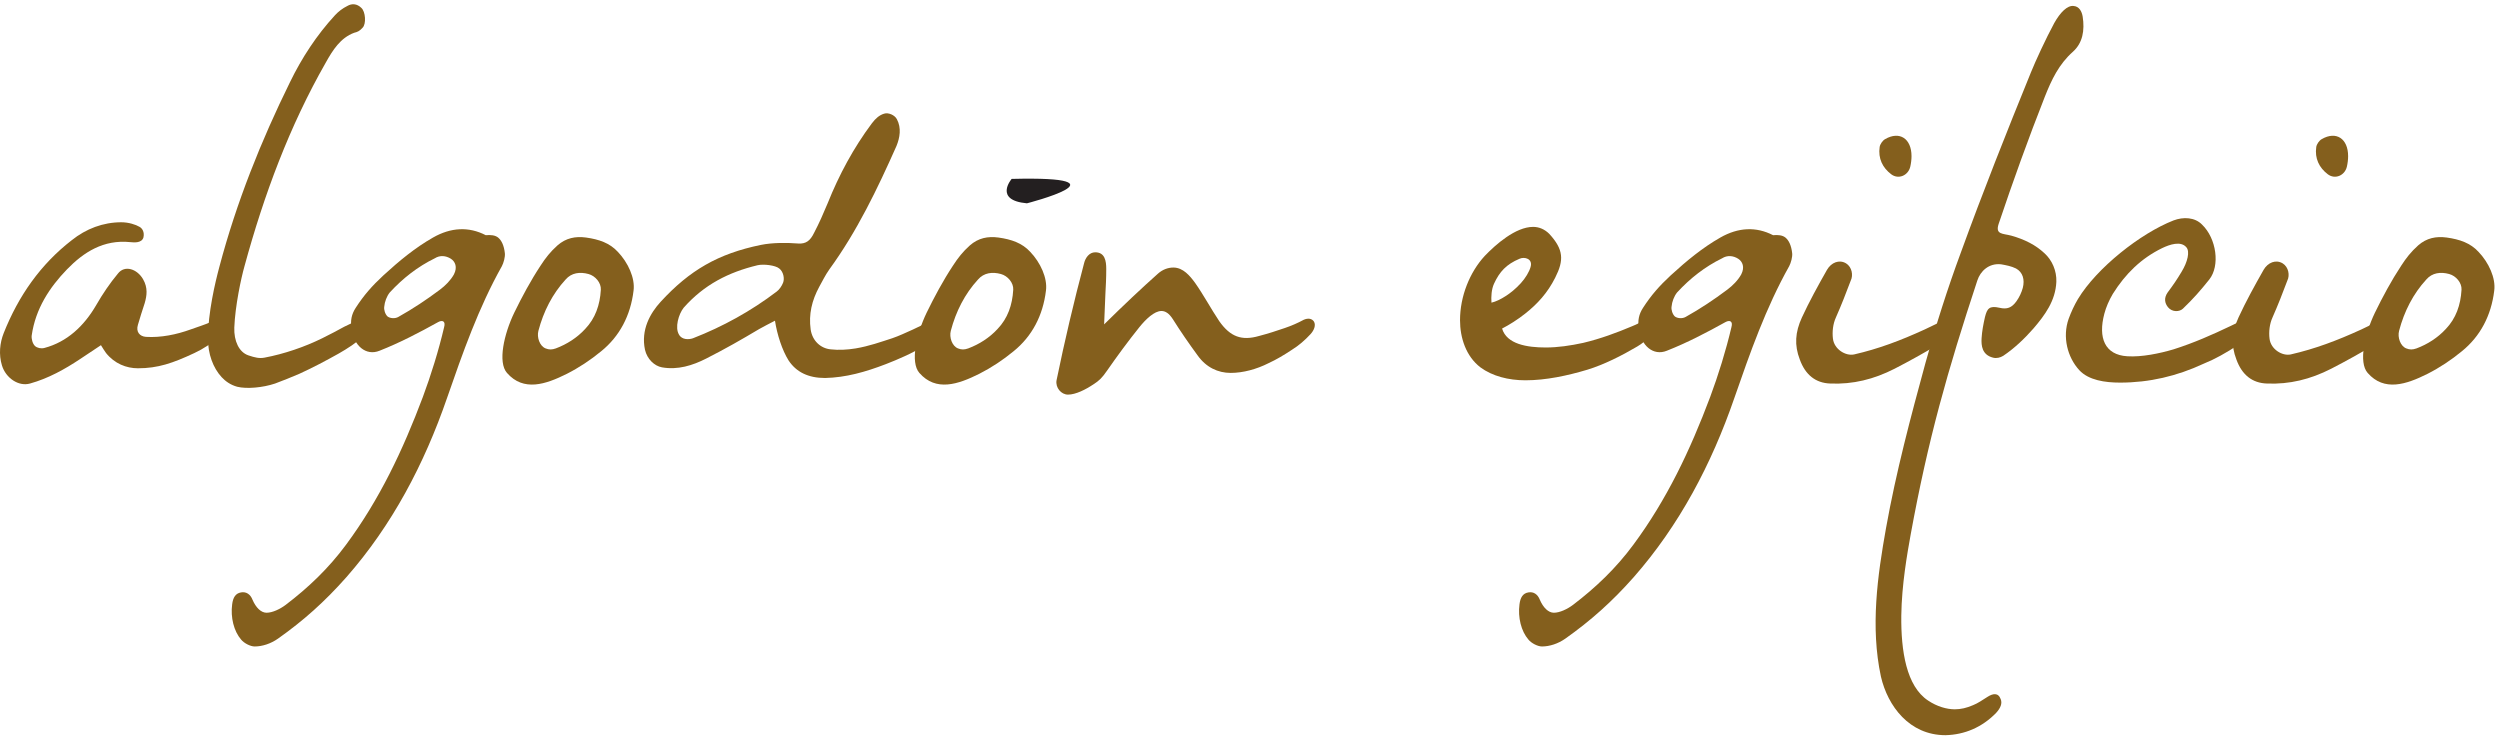 <svg width="364" height="108" viewBox="0 0 364 108" fill="none" xmlns="http://www.w3.org/2000/svg">
<path d="M20.079 47.298C19.77 48.308 20.327 48.98 21.254 49.048C23.419 49.181 25.707 48.712 27.748 47.97C28.862 47.566 29.79 47.298 30.84 46.826C31.583 46.492 32.078 46.625 32.448 47.365C32.696 47.836 32.387 48.576 31.954 48.98C30.84 49.99 29.604 50.797 28.304 51.402C25.151 52.881 22.986 53.622 20.079 53.622C18.41 53.622 16.678 52.949 15.44 51.402C15.192 51.065 14.946 50.661 14.698 50.258C13.584 50.998 12.78 51.537 11.667 52.276C9.44 53.757 7.028 55.104 4.37 55.842C2.699 56.314 0.844 55.036 0.287 53.218C-0.208 51.604 -0.022 49.922 0.535 48.509C2.699 43.058 5.915 38.485 10.431 34.986C12.534 33.304 15.007 32.362 17.667 32.362C18.718 32.362 19.77 32.698 20.327 33.034C20.698 33.236 21.068 33.774 20.883 34.582C20.635 35.389 19.584 35.322 18.966 35.254C15.07 34.85 12.163 36.734 9.75 39.224C7.215 41.848 5.174 44.942 4.616 48.845C4.555 49.317 4.74 50.056 5.111 50.393C5.42 50.661 5.978 50.797 6.472 50.661C9.75 49.788 12.224 47.5 14.018 44.405C14.946 42.79 15.996 41.242 17.172 39.829C18.162 38.55 19.955 39.157 20.822 40.637C21.563 41.916 21.378 43.058 21.068 44.136C20.698 45.28 20.388 46.221 20.079 47.298Z" fill="#845F1D"/>
<path d="M32.258 54.901C31.021 53.554 30.28 51.537 30.28 49.317C30.28 45.548 31.331 41.108 31.949 38.82C34.424 29.469 38.011 20.52 42.216 11.976C43.948 8.409 46.113 5.112 48.772 2.22C49.267 1.681 49.885 1.209 50.565 0.873C51.246 0.47 51.988 0.537 52.606 1.144C53.225 1.681 53.349 3.497 52.792 4.037C52.36 4.506 52.112 4.642 51.556 4.776C49.576 5.516 48.462 7.265 47.412 9.15C42.154 18.368 38.444 28.324 35.599 38.753C35.104 40.502 34.237 44.54 34.114 47.702C34.052 49.652 34.794 51.266 36.154 51.738C37.145 52.074 37.763 52.209 38.505 52.074C41.35 51.537 44.319 50.528 46.917 49.249C48.153 48.644 49.144 48.105 50.133 47.566C50.689 47.298 51.246 47.029 51.865 46.76C52.606 46.424 53.164 46.557 53.473 47.298C53.658 47.768 53.41 48.509 52.978 48.913C51.865 49.922 50.628 50.729 49.329 51.469C47.412 52.545 45.495 53.554 43.577 54.429C42.464 54.901 41.165 55.438 40.052 55.842C38.258 56.448 35.908 56.65 34.547 56.314C33.557 56.044 32.815 55.506 32.258 54.901Z" fill="#845F1D"/>
<path d="M57.984 46.154C60.149 44.943 62.066 43.664 64.045 42.184C64.849 41.579 65.592 40.839 66.087 39.963C66.642 38.888 66.272 38.08 65.653 37.678C64.91 37.206 64.045 37.138 63.303 37.61C60.829 38.82 58.664 40.503 56.746 42.588C56.315 43.126 56.005 43.934 55.943 44.674C55.881 45.078 56.066 45.75 56.437 46.087C56.809 46.355 57.489 46.423 57.984 46.154ZM72.519 34.582C73.013 34.986 73.384 35.726 73.508 36.87C73.569 37.407 73.323 38.283 73.075 38.752C69.673 44.808 67.385 51.335 65.096 57.928C61.757 67.618 57.056 76.498 50.438 84.034C47.284 87.599 44.192 90.358 40.481 92.982C39.429 93.722 38.192 94.126 37.078 94.126C36.46 94.126 35.533 93.655 35.1 93.116C34.048 91.904 33.553 89.887 33.801 88.003C33.925 86.994 34.296 86.388 35.1 86.254C35.843 86.119 36.46 86.522 36.769 87.33C37.264 88.474 38.007 89.214 38.81 89.214C39.677 89.214 40.789 88.676 41.594 88.07C44.872 85.58 47.841 82.755 50.376 79.323C55.263 72.731 58.664 65.531 61.571 57.792C62.746 54.631 63.86 51.066 64.664 47.634C64.91 46.759 64.416 46.558 63.797 46.895C61.014 48.442 58.169 49.922 55.263 51.066C53.284 51.872 51.489 50.326 51.18 47.836C50.995 46.692 51.18 45.75 51.798 44.808C52.974 42.992 54.149 41.646 55.819 40.099C58.169 37.946 60.457 36.062 63.056 34.582C65.653 33.102 68.251 32.967 70.725 34.244C71.466 34.179 72.085 34.244 72.519 34.582" fill="#845F1D"/>
<path d="M80.926 50.729C82.534 50.124 84.018 49.181 85.194 47.904C86.678 46.356 87.358 44.405 87.482 42.185C87.543 41.176 86.678 40.165 85.689 39.897C84.451 39.56 83.214 39.696 82.349 40.704C80.431 42.791 79.132 45.346 78.39 48.172C78.143 49.114 78.575 50.393 79.442 50.729C79.936 50.931 80.37 50.931 80.926 50.729ZM78.699 38.687C79.442 37.541 80.122 36.668 81.174 35.725C82.41 34.648 83.771 34.38 85.317 34.583C87.234 34.851 88.781 35.389 89.955 36.668C91.441 38.215 92.491 40.502 92.245 42.319C91.811 45.952 90.203 48.98 87.543 51.133C85.998 52.412 84.266 53.554 82.534 54.429C79.442 55.977 76.226 57.053 73.814 54.296C72.453 52.748 73.38 48.644 74.865 45.548C75.978 43.26 77.276 40.839 78.699 38.687" fill="#845F1D"/>
<path d="M113.084 42.453C113.455 42.185 113.827 41.647 114.012 41.176C114.259 40.569 114.073 39.56 113.455 39.09C112.899 38.618 111.167 38.417 110.301 38.618C106.095 39.628 102.508 41.444 99.539 44.809C98.797 45.751 98.24 47.703 98.859 48.711C99.292 49.519 100.343 49.45 100.9 49.249C105.229 47.566 109.373 45.28 113.084 42.453ZM132.937 47.971C134.112 47.432 134.855 47.029 135.597 46.693C136.339 46.356 136.957 46.49 137.205 47.23C137.391 47.703 137.143 48.441 136.711 48.845C136.216 49.316 135.535 49.788 134.855 50.192C133.741 50.864 132.752 51.403 131.7 51.872C130.835 52.276 129.845 52.68 128.979 53.017C126.011 54.16 123.165 54.968 120.135 55.036C117.661 55.036 115.929 54.16 114.816 52.478C113.888 50.998 113.145 48.711 112.836 46.693C111.909 47.163 111.167 47.566 110.548 47.904C107.951 49.45 105.6 50.797 102.817 52.209C100.837 53.218 98.674 53.892 96.385 53.486C95.272 53.285 94.22 52.276 93.911 50.931C93.292 48.037 94.653 45.616 96.199 43.933C100.405 39.358 104.549 36.936 110.796 35.657C112.465 35.321 114.507 35.321 116.239 35.456C117.352 35.524 117.971 35.052 118.527 33.909C119.269 32.496 119.888 31.084 120.505 29.602C122.176 25.43 124.279 21.529 126.939 17.964C127.495 17.223 128.052 16.753 128.732 16.55C129.351 16.349 130.279 16.753 130.587 17.358C131.268 18.636 131.02 20.049 130.525 21.26C127.743 27.517 124.773 33.706 120.753 39.224C120.135 40.099 119.764 40.907 119.269 41.781C118.217 43.732 117.723 45.751 118.032 47.971C118.279 49.652 119.516 50.729 120.939 50.864C122.113 50.998 123.351 50.931 124.588 50.729C126.567 50.393 128.237 49.788 129.907 49.249C130.896 48.913 131.887 48.441 132.937 47.971Z" fill="#845F1D"/>
<path d="M140.971 50.729C142.579 50.124 144.063 49.181 145.239 47.904C146.723 46.356 147.403 44.405 147.527 42.185C147.589 41.176 146.723 40.165 145.734 39.897C144.497 39.56 143.259 39.696 142.394 40.704C140.477 42.791 139.178 45.346 138.435 48.172C138.189 49.114 138.621 50.393 139.487 50.729C139.982 50.931 140.415 50.931 140.971 50.729ZM138.745 38.687C139.487 37.541 140.167 36.668 141.219 35.725C142.455 34.648 143.817 34.38 145.362 34.583C147.279 34.851 148.826 35.389 150.001 36.668C151.486 38.215 152.537 40.502 152.29 42.319C151.857 45.952 150.249 48.98 147.589 51.133C146.043 52.412 144.311 53.554 142.579 54.429C139.487 55.977 136.271 57.053 133.859 54.296C132.498 52.748 133.426 48.644 134.91 45.548C136.023 43.26 137.322 40.839 138.745 38.687" fill="#845F1D"/>
<path d="M179.191 54.296C177.335 54.296 175.605 53.488 174.367 51.738C173.13 50.056 171.831 48.172 170.779 46.49C170.223 45.616 169.666 45.28 169.11 45.28C168.058 45.28 166.822 46.49 165.894 47.634C164.223 49.72 162.739 51.738 161.193 53.958C160.451 55.036 160.018 55.438 159.275 55.91C158.101 56.717 156.617 57.457 155.503 57.457C154.514 57.457 153.647 56.448 153.833 55.372C155.009 49.653 156.369 43.866 157.854 38.282C158.039 37.542 158.595 36.734 159.462 36.734C160.885 36.734 161.07 38.013 161.07 39.157C161.07 40.569 161.007 41.646 160.946 42.79C160.885 44.136 160.822 45.684 160.761 47.23C163.482 44.54 166.265 41.916 168.615 39.829C169.295 39.224 170.099 38.954 170.842 38.954C172.265 38.954 173.254 40.165 173.997 41.176C175.233 42.925 176.346 45.01 177.522 46.76C179.13 49.046 180.799 49.653 183.335 48.913C184.634 48.576 185.871 48.172 187.046 47.768C188.035 47.433 188.963 47.029 189.83 46.557C190.447 46.289 191.005 46.356 191.314 46.826C191.623 47.365 191.314 48.105 190.819 48.644C190.015 49.518 189.087 50.325 188.098 50.932C186.985 51.67 185.871 52.344 184.695 52.881C182.965 53.757 180.985 54.296 179.191 54.296Z" fill="#845F1D"/>
<path d="M217.528 41.31C217.157 42.117 217.095 43.194 217.157 44.067C217.776 43.934 218.58 43.53 219.197 43.126C219.94 42.655 220.683 42.05 221.424 41.242C222.105 40.503 222.661 39.561 222.847 38.889C223.219 37.677 221.981 37.339 221.239 37.677C219.321 38.485 218.332 39.561 217.528 41.31ZM223.219 33.034C224.084 33.034 224.888 33.371 225.568 34.043C227.671 36.331 227.733 37.879 226.435 40.435C225.321 42.655 223.836 44.27 222.043 45.683C220.929 46.558 219.755 47.298 218.703 47.837C219.384 50.123 222.352 50.595 225.073 50.595C226.805 50.595 228.661 50.326 230.516 49.922C233.052 49.317 235.403 48.442 237.629 47.501C238.309 47.23 238.804 46.961 239.299 46.693C240.041 46.355 240.66 46.491 240.907 47.23C241.092 47.702 240.845 48.442 240.412 48.845C239.732 49.518 239.052 50.057 238.371 50.459C236.083 51.806 233.547 53.083 231.135 53.825C228.228 54.699 225.073 55.371 222.105 55.371C219.631 55.371 217.28 54.766 215.549 53.487C213.445 51.873 212.58 49.181 212.58 46.625C212.58 43.126 214.003 39.627 216.167 37.274C217.776 35.591 220.683 33.034 223.219 33.034" fill="#845F1D"/>
<path d="M245.417 46.154C247.583 44.943 249.5 43.664 251.479 42.184C252.283 41.579 253.025 40.839 253.52 39.963C254.076 38.888 253.705 38.08 253.087 37.678C252.344 37.206 251.479 37.138 250.736 37.61C248.263 38.82 246.097 40.503 244.18 42.588C243.748 43.126 243.439 43.934 243.376 44.674C243.315 45.078 243.5 45.75 243.871 46.087C244.243 46.355 244.923 46.423 245.417 46.154ZM259.952 34.582C260.447 34.986 260.817 35.726 260.941 36.87C261.003 37.407 260.756 38.283 260.508 38.752C257.107 44.808 254.819 51.335 252.529 57.928C249.191 67.618 244.489 76.498 237.872 84.034C234.717 87.599 231.625 90.358 227.915 92.982C226.863 93.722 225.625 94.126 224.512 94.126C223.893 94.126 222.967 93.655 222.533 93.116C221.481 91.904 220.987 89.887 221.235 88.003C221.359 86.994 221.729 86.388 222.533 86.254C223.276 86.119 223.893 86.522 224.203 87.33C224.697 88.474 225.44 89.214 226.244 89.214C227.111 89.214 228.223 88.676 229.028 88.07C232.305 85.58 235.275 82.755 237.809 79.323C242.696 72.731 246.097 65.531 249.004 57.792C250.18 54.631 251.293 51.066 252.097 47.634C252.344 46.759 251.849 46.558 251.231 46.895C248.448 48.442 245.603 49.922 242.696 51.066C240.717 51.872 238.923 50.326 238.613 47.836C238.428 46.692 238.613 45.75 239.232 44.808C240.408 42.992 241.583 41.646 243.252 40.099C245.603 37.946 247.891 36.062 250.489 34.582C253.087 33.102 255.684 32.967 258.159 34.244C258.9 34.179 259.519 34.244 259.952 34.582" fill="#845F1D"/>
<path d="M278.132 24.288C277.822 25.567 276.4 26.172 275.349 25.365C274.112 24.422 273.432 23.077 273.678 21.395C273.741 20.991 274.112 20.453 274.482 20.252C276.585 19.038 278.317 20.184 278.317 22.74C278.317 23.21 278.256 23.75 278.132 24.288ZM275.844 53.691C272.813 55.237 269.782 55.977 266.504 55.843C264.34 55.775 262.854 54.564 262.05 52.344C261.246 50.258 261.37 48.373 262.36 46.221C263.412 43.933 264.71 41.58 266.009 39.292C266.628 38.215 267.802 37.744 268.793 38.349C269.658 38.888 269.844 40.099 269.473 40.839C268.793 42.654 268.112 44.405 267.308 46.221C266.876 47.163 266.752 48.308 266.876 49.316C267.061 50.864 268.73 51.872 269.968 51.604C273.493 50.797 276.709 49.587 280.234 47.971C281.409 47.432 282.152 47.029 282.894 46.693C283.636 46.356 284.254 46.49 284.502 47.23C284.688 47.703 284.44 48.441 284.008 48.845C283.513 49.316 282.832 49.788 282.152 50.192C279.988 51.469 278.07 52.545 275.844 53.691" fill="#845F1D"/>
<path d="M295.693 10.562C296.373 8.88 297.859 5.651 299.095 3.364C299.961 1.815 301.012 0.739 301.94 0.873C302.744 0.941 303.115 1.681 303.239 2.422C303.548 4.44 303.239 6.257 301.816 7.535C299.776 9.352 298.724 11.572 297.735 14.061C295.323 20.184 293.096 26.373 290.993 32.63C290.499 34.178 291.611 33.977 292.848 34.312C294.765 34.85 296.373 35.657 297.672 36.869C298.785 37.879 299.467 39.425 299.404 41.04C299.28 43.8 297.735 45.885 296.064 47.836C294.765 49.316 293.281 50.729 291.673 51.806C291.24 52.075 290.684 52.209 290.189 52.075C288.581 51.67 288.457 50.325 288.519 49.249C288.581 48.24 288.767 47.23 289.013 46.153C289.323 44.943 289.632 44.472 291.116 44.809C292.229 45.078 292.911 44.809 293.591 43.867C294.024 43.26 294.332 42.589 294.519 41.916C294.828 40.704 294.519 39.628 293.528 39.09C292.848 38.753 292.107 38.618 291.364 38.484C289.571 38.282 288.333 39.493 287.9 40.839C283.571 53.959 280.725 63.983 278.191 77.844C277.695 80.601 276.891 85.109 276.829 89.617C276.768 94.799 277.572 99.912 280.725 101.997C282.025 102.872 283.447 103.276 284.623 103.276C285.488 103.276 286.355 103.075 287.281 102.671C287.963 102.401 288.643 101.929 289.385 101.46C290.127 100.988 290.931 100.787 291.303 101.796C291.549 102.401 291.303 103.075 290.621 103.813C288.581 105.9 286.045 106.977 283.261 107.043C278.004 107.043 274.851 102.805 273.86 98.499C272.315 91.3 273.365 83.831 274.603 76.901C276.087 68.626 278.191 60.755 280.355 52.815C281.839 47.432 283.571 41.983 285.488 36.803C288.767 27.787 292.107 19.376 295.693 10.562Z" fill="#845F1D"/>
<path d="M308.678 55.708C306.513 55.708 304.101 55.371 302.741 53.892C301.009 52.008 300.266 49.047 301.194 46.423C301.566 45.414 301.998 44.471 302.556 43.53C305.277 39.022 311.648 33.976 316.472 32.092C317.894 31.554 319.564 31.622 320.616 32.698C322.718 34.716 323.274 38.686 321.666 40.704C320.368 42.319 319.378 43.462 317.832 44.943C317.337 45.414 316.286 45.482 315.668 44.74C315.173 44.135 315.049 43.396 315.605 42.588C316.409 41.512 316.966 40.704 317.646 39.56C318.512 38.147 318.884 36.6 318.326 35.995C317.522 35.052 315.914 35.591 314.801 36.128C311.77 37.61 309.482 39.83 307.626 42.791C307.07 43.732 306.637 44.74 306.39 45.683C305.462 49.18 306.452 51.671 309.73 51.872C311.833 52.008 314.43 51.468 316.472 50.863C319.44 49.922 322.161 48.711 324.697 47.5C325.377 47.163 325.934 46.895 326.553 46.692C327.294 46.423 327.913 46.491 328.161 47.231C328.346 47.702 328.098 48.442 327.666 48.846C327.172 49.316 326.614 49.788 325.934 50.191C324.078 51.403 322.533 52.276 320.862 52.95C316.966 54.766 312.946 55.708 308.678 55.708Z" fill="#845F1D"/>
<path d="M341.701 24.288C341.392 25.567 339.969 26.172 338.918 25.365C337.681 24.422 337.001 23.077 337.248 21.395C337.31 20.991 337.681 20.453 338.052 20.252C340.154 19.038 341.886 20.184 341.886 22.74C341.886 23.21 341.825 23.75 341.701 24.288ZM339.413 53.691C336.382 55.237 333.352 55.977 330.073 55.843C327.909 55.775 326.424 54.564 325.62 52.344C324.816 50.258 324.94 48.373 325.929 46.221C326.981 43.933 328.28 41.58 329.578 39.292C330.197 38.215 331.372 37.744 332.362 38.349C333.228 38.888 333.413 40.099 333.042 40.839C332.362 42.654 331.681 44.405 330.877 46.221C330.445 47.163 330.321 48.308 330.445 49.316C330.63 50.864 332.3 51.872 333.537 51.604C337.062 50.797 340.278 49.587 343.804 47.971C344.978 47.432 345.721 47.029 346.464 46.693C347.205 46.356 347.824 46.49 348.072 47.23C348.257 47.703 348.009 48.441 347.577 48.845C347.082 49.316 346.401 49.788 345.721 50.192C343.557 51.469 341.64 52.545 339.413 53.691" fill="#845F1D"/>
<path d="M351.841 50.729C353.449 50.124 354.933 49.181 356.109 47.904C357.593 46.356 358.273 44.405 358.397 42.185C358.458 41.176 357.593 40.165 356.604 39.897C355.366 39.56 354.129 39.696 353.264 40.704C351.346 42.791 350.048 45.346 349.305 48.172C349.058 49.114 349.49 50.393 350.357 50.729C350.852 50.931 351.285 50.931 351.841 50.729ZM349.614 38.687C350.357 37.541 351.037 36.668 352.089 35.725C353.325 34.648 354.686 34.38 356.232 34.583C358.149 34.851 359.696 35.389 360.87 36.668C362.356 38.215 363.406 40.502 363.16 42.319C362.726 45.952 361.118 48.98 358.458 51.133C356.913 52.412 355.181 53.554 353.449 54.429C350.357 55.977 347.141 57.053 344.729 54.296C343.368 52.748 344.296 48.644 345.78 45.548C346.893 43.26 348.192 40.839 349.614 38.687" fill="#845F1D"/>
<path fill-rule="evenodd" clip-rule="evenodd" d="M147.297 26.048C147.297 26.048 144.63 29.157 149.52 29.603C149.52 29.603 165.074 25.604 147.297 26.048Z" fill="#231F20"/>
</svg>
